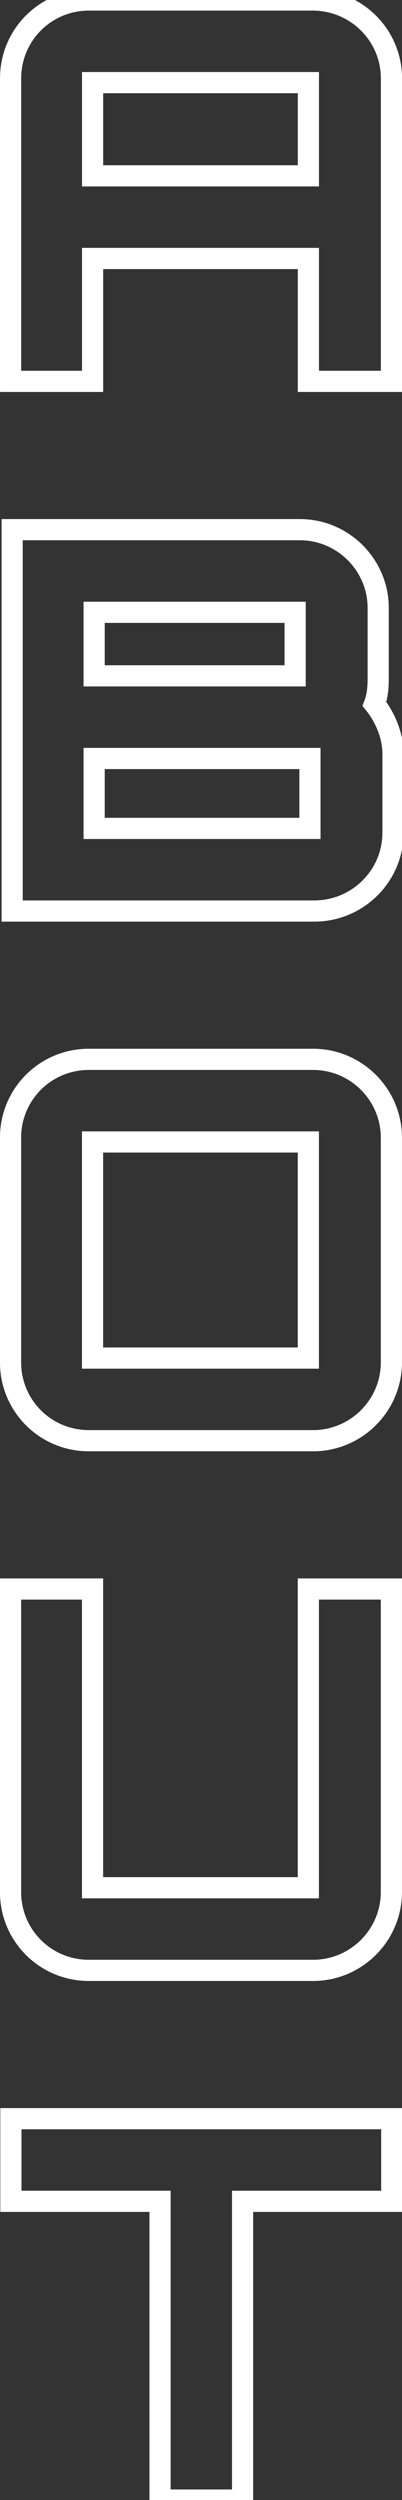 <svg width="38" height="236" viewBox="0 0 38 236" fill="none" xmlns="http://www.w3.org/2000/svg">
<rect x="0" y="0" width="38" height="236" fill="#333333" stroke="none"/>
<path d="M1.002 36H0.002V37H1.002V36ZM8.752 36V37H9.752V36H8.752ZM8.752 24.4V23.4H7.752V24.4H8.752ZM29.152 24.4H30.152V23.4H29.152V24.4ZM29.152 36H28.152V37H29.152V36ZM37.002 36V37H38.002V36H37.002ZM8.752 16.6H7.752V17.6H8.752V16.6ZM8.752 7.8V6.8H7.752V7.8H8.752ZM29.152 7.8H30.152V6.8H29.152V7.8ZM29.152 16.6V17.6H30.152V16.6H29.152ZM8.402 -1C3.749 -1 0.002 2.748 0.002 7.4H2.002C2.002 3.852 4.854 1 8.402 1V-1ZM0.002 7.4V36H2.002V7.4H0.002ZM1.002 37H8.752V35H1.002V37ZM9.752 36V24.4H7.752V36H9.752ZM8.752 25.4H29.152V23.4H8.752V25.4ZM28.152 24.4V36H30.152V24.4H28.152ZM29.152 37H37.002V35H29.152V37ZM38.002 36V7.4H36.002V36H38.002ZM38.002 7.4C38.002 2.739 34.195 -1 29.552 -1V1C33.108 1 36.002 3.861 36.002 7.4H38.002ZM29.552 -1H8.402V1H29.552V-1ZM9.752 16.6V7.8H7.752V16.6H9.752ZM8.752 8.8H29.152V6.8H8.752V8.8ZM28.152 7.8V16.6H30.152V7.8H28.152ZM29.152 15.6H8.752V17.6H29.152V15.6ZM1.149 50V49H0.149V50H1.149ZM1.149 86H0.149V87H1.149V86ZM35.399 66.45L34.466 66.091L34.26 66.627L34.618 67.075L35.399 66.45ZM8.899 71.6V70.6H7.899V71.6H8.899ZM29.299 71.6H30.299V70.6H29.299V71.6ZM29.299 78.2V79.2H30.299V78.2H29.299ZM8.899 78.2H7.899V79.2H8.899V78.2ZM8.899 57.8V56.8H7.899V57.8H8.899ZM27.899 57.8H28.899V56.8H27.899V57.8ZM27.899 63.8V64.8H28.899V63.8H27.899ZM8.899 63.8H7.899V64.8H8.899V63.8ZM36.749 57.4C36.749 52.743 32.947 49 28.349 49V51C31.851 51 34.749 53.857 34.749 57.4H36.749ZM28.349 49H1.149V51H28.349V49ZM0.149 50V86H2.149V50H0.149ZM1.149 87H29.699V85H1.149V87ZM29.699 87C34.343 87 38.149 83.261 38.149 78.6H36.149C36.149 82.139 33.256 85 29.699 85V87ZM38.149 78.6V71.15H36.149V78.6H38.149ZM38.149 71.15C38.149 69.179 37.292 67.215 36.18 65.825L34.618 67.075C35.506 68.185 36.149 69.721 36.149 71.15H38.149ZM36.333 66.809C36.644 66 36.749 65.064 36.749 64.15H34.749C34.749 64.936 34.655 65.6 34.466 66.091L36.333 66.809ZM36.749 64.15V57.4H34.749V64.15H36.749ZM8.899 72.6H29.299V70.6H8.899V72.6ZM28.299 71.6V78.2H30.299V71.6H28.299ZM29.299 77.2H8.899V79.2H29.299V77.2ZM9.899 78.2V71.6H7.899V78.2H9.899ZM8.899 58.8H27.899V56.8H8.899V58.8ZM26.899 57.8V63.8H28.899V57.8H26.899ZM27.899 62.8H8.899V64.8H27.899V62.8ZM9.899 63.8V57.8H7.899V63.8H9.899ZM8.747 107.8V106.8H7.747V107.8H8.747ZM29.147 107.8H30.147V106.8H29.147V107.8ZM29.147 128.2V129.2H30.147V128.2H29.147ZM8.747 128.2H7.747V129.2H8.747V128.2ZM8.397 99C3.745 99 -0.003 102.748 -0.003 107.4H1.997C1.997 103.852 4.849 101 8.397 101V99ZM-0.003 107.4V128.6H1.997V107.4H-0.003ZM-0.003 128.6C-0.003 133.252 3.745 137 8.397 137V135C4.849 135 1.997 132.148 1.997 128.6H-0.003ZM8.397 137H29.597V135H8.397V137ZM29.597 137C34.195 137 37.997 133.257 37.997 128.6H35.997C35.997 132.143 33.099 135 29.597 135V137ZM37.997 128.6V107.4H35.997V128.6H37.997ZM37.997 107.4C37.997 102.743 34.195 99 29.597 99V101C33.099 101 35.997 103.857 35.997 107.4H37.997ZM29.597 99H8.397V101H29.597V99ZM8.747 108.8H29.147V106.8H8.747V108.8ZM28.147 107.8V128.2H30.147V107.8H28.147ZM29.147 127.2H8.747V129.2H29.147V127.2ZM9.747 128.2V107.8H7.747V128.2H9.747ZM8.747 150H9.747V149H8.747V150ZM0.997 150V149H-0.003V150H0.997ZM36.997 150H37.997V149H36.997V150ZM29.147 150V149H28.147V150H29.147ZM29.147 178.2V179.2H30.147V178.2H29.147ZM8.747 178.2H7.747V179.2H8.747V178.2ZM8.747 149H0.997V151H8.747V149ZM-0.003 150V178.6H1.997V150H-0.003ZM-0.003 178.6C-0.003 183.252 3.745 187 8.397 187V185C4.849 185 1.997 182.148 1.997 178.6H-0.003ZM8.397 187H29.597V185H8.397V187ZM29.597 187C34.195 187 37.997 183.257 37.997 178.6H35.997C35.997 182.143 33.099 185 29.597 185V187ZM37.997 178.6V150H35.997V178.6H37.997ZM36.997 149H29.147V151H36.997V149ZM28.147 150V178.2H30.147V150H28.147ZM29.147 177.2H8.747V179.2H29.147V177.2ZM9.747 178.2V150H7.747V178.2H9.747ZM1.03 200V199H0.03V200H1.03ZM1.03 207.8H0.03V208.8H1.03V207.8ZM15.13 207.8H16.13V206.8H15.13V207.8ZM15.13 236H14.13V237H15.13V236ZM22.93 236V237H23.93V236H22.93ZM22.93 207.8V206.8H21.93V207.8H22.93ZM37.03 207.8V208.8H38.03V207.8H37.03ZM37.03 200H38.03V199H37.03V200ZM0.03 200V207.8H2.03V200H0.03ZM1.03 208.8H15.13V206.8H1.03V208.8ZM14.13 207.8V236H16.13V207.8H14.13ZM15.13 237H22.93V235H15.13V237ZM23.93 236V207.8H21.93V236H23.93ZM22.93 208.8H37.03V206.8H22.93V208.8ZM38.03 207.8V200H36.03V207.8H38.03ZM37.03 199H1.03V201H37.03V199Z" fill="white"/>
</svg>
